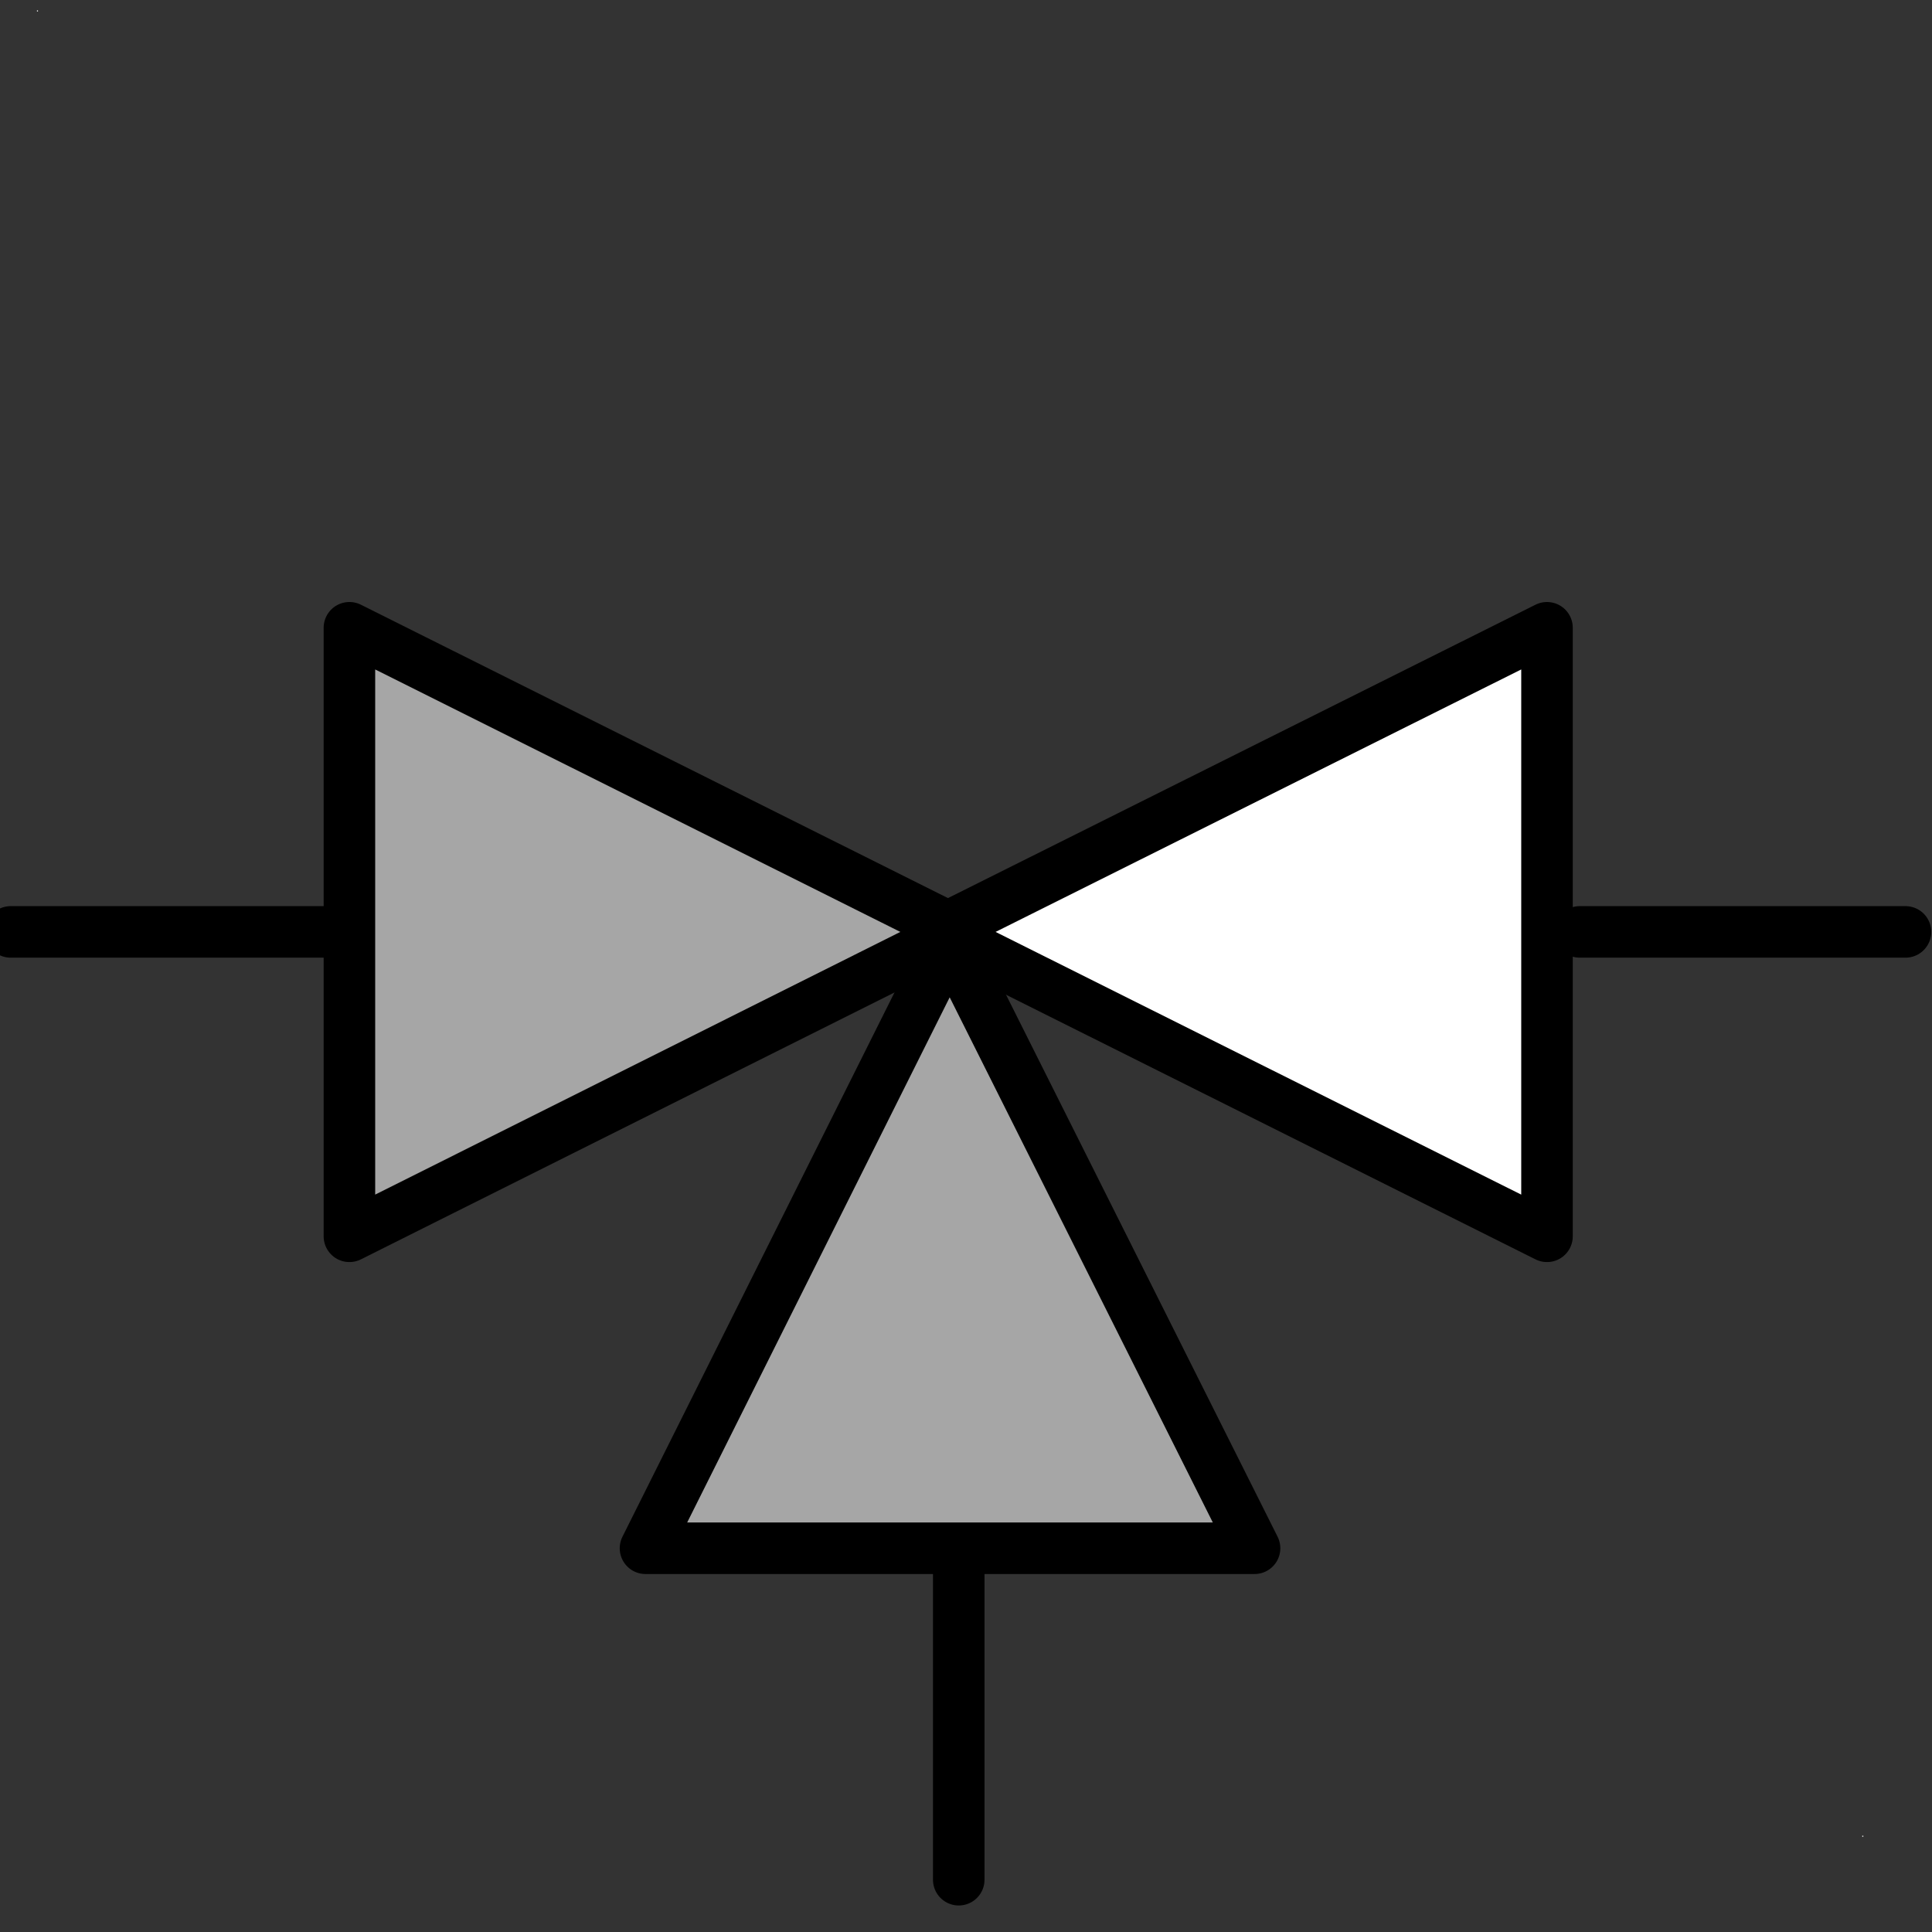 <?xml version="1.0" encoding="UTF-8"?>
<!--
/*******************************************************************************
* Copyright (c) 2010-2018 ITER Organization.
* All rights reserved. This program and the accompanying materials
* are made available under the terms of the Eclipse Public License v1.0
* which accompanies this distribution, and is available at
* http://www.eclipse.org/legal/epl-v10.html
******************************************************************************/
-->
<svg xmlns="http://www.w3.org/2000/svg" xmlns:xlink="http://www.w3.org/1999/xlink" width="29pt" height="29pt" viewBox="0 0 29 29" version="1.1">
<rect x="0" y="0" width="29" height="29" fill="#333333" stroke="none"/>
<g id="surface0">
<path style=" stroke:none;fill-rule:evenodd;fill:rgb(100%,100%,100%);fill-opacity:1;" d="M 0.555 0.156 L 0.57 0.156 L 0.57 0.172 L 0.555 0.172 Z M 0.555 0.156 "/>
<path style=" stroke:none;fill-rule:evenodd;fill:rgb(100%,100%,100%);fill-opacity:1;" d="M 27.953 27.555 L 27.969 27.555 L 27.969 27.57 L 27.953 27.57 Z M 27.953 27.555 "/>
<path style="fill-rule:evenodd;fill:rgb(65.098%,65.098%,65.098%);fill-opacity:1;stroke-width:1.35;stroke-linecap:round;stroke-linejoin:round;stroke:rgb(0%,0%,0%);stroke-opacity:1;stroke-miterlimit:3.286;" d="M 9.539 17.529 L 9.539 33.47 M 9.539 33.47 L 25.481 25.496 L 9.539 17.529 " transform="matrix(0.573,0,0,0.573,-0.221,-0.621)"/>
<path style="fill-rule:evenodd;fill:rgb(100%,100%,100%);fill-opacity:1;stroke-width:1.35;stroke-linecap:round;stroke-linejoin:round;stroke:rgb(0%,0%,0%);stroke-opacity:1;stroke-miterlimit:3.286;" d="M 24.956 25.496 L 40.911 33.47 L 40.911 17.529 L 24.956 25.496 " transform="matrix(0.573,0,0,0.573,-0.221,-0.621)"/>
<path style="fill-rule:evenodd;fill:rgb(65.098%,65.098%,65.098%);fill-opacity:1;stroke-width:1.35;stroke-linecap:round;stroke-linejoin:round;stroke:rgb(0%,0%,0%);stroke-opacity:1;stroke-miterlimit:3.286;" d="M 25.263 25.701 L 17.295 41.642 L 33.25 41.642 Z M 25.263 25.701 " transform="matrix(0.573,0,0,0.573,-0.221,-0.621)"/>
<path style="fill:none;stroke-width:1.35;stroke-linecap:round;stroke-linejoin:round;stroke:rgb(0%,0%,0%);stroke-opacity:1;stroke-miterlimit:3.286;" d="M 0.666 25.496 L 9.226 25.496 " transform="matrix(0.573,0,0,0.573,-0.221,-0.621)"/>
<path style="fill:none;stroke-width:1.35;stroke-linecap:round;stroke-linejoin:round;stroke:rgb(0%,0%,0%);stroke-opacity:1;stroke-miterlimit:3.286;" d="M 41.769 25.496 L 50.302 25.496 " transform="matrix(0.573,0,0,0.573,-0.221,-0.621)"/>
<path style="fill:none;stroke-width:1.35;stroke-linecap:round;stroke-linejoin:round;stroke:rgb(0%,0%,0%);stroke-opacity:1;stroke-miterlimit:3.286;" d="M 25.501 41.792 L 25.501 50.325 " transform="matrix(0.573,0,0,0.573,-0.221,-0.621)"/>
</g>
</svg>
